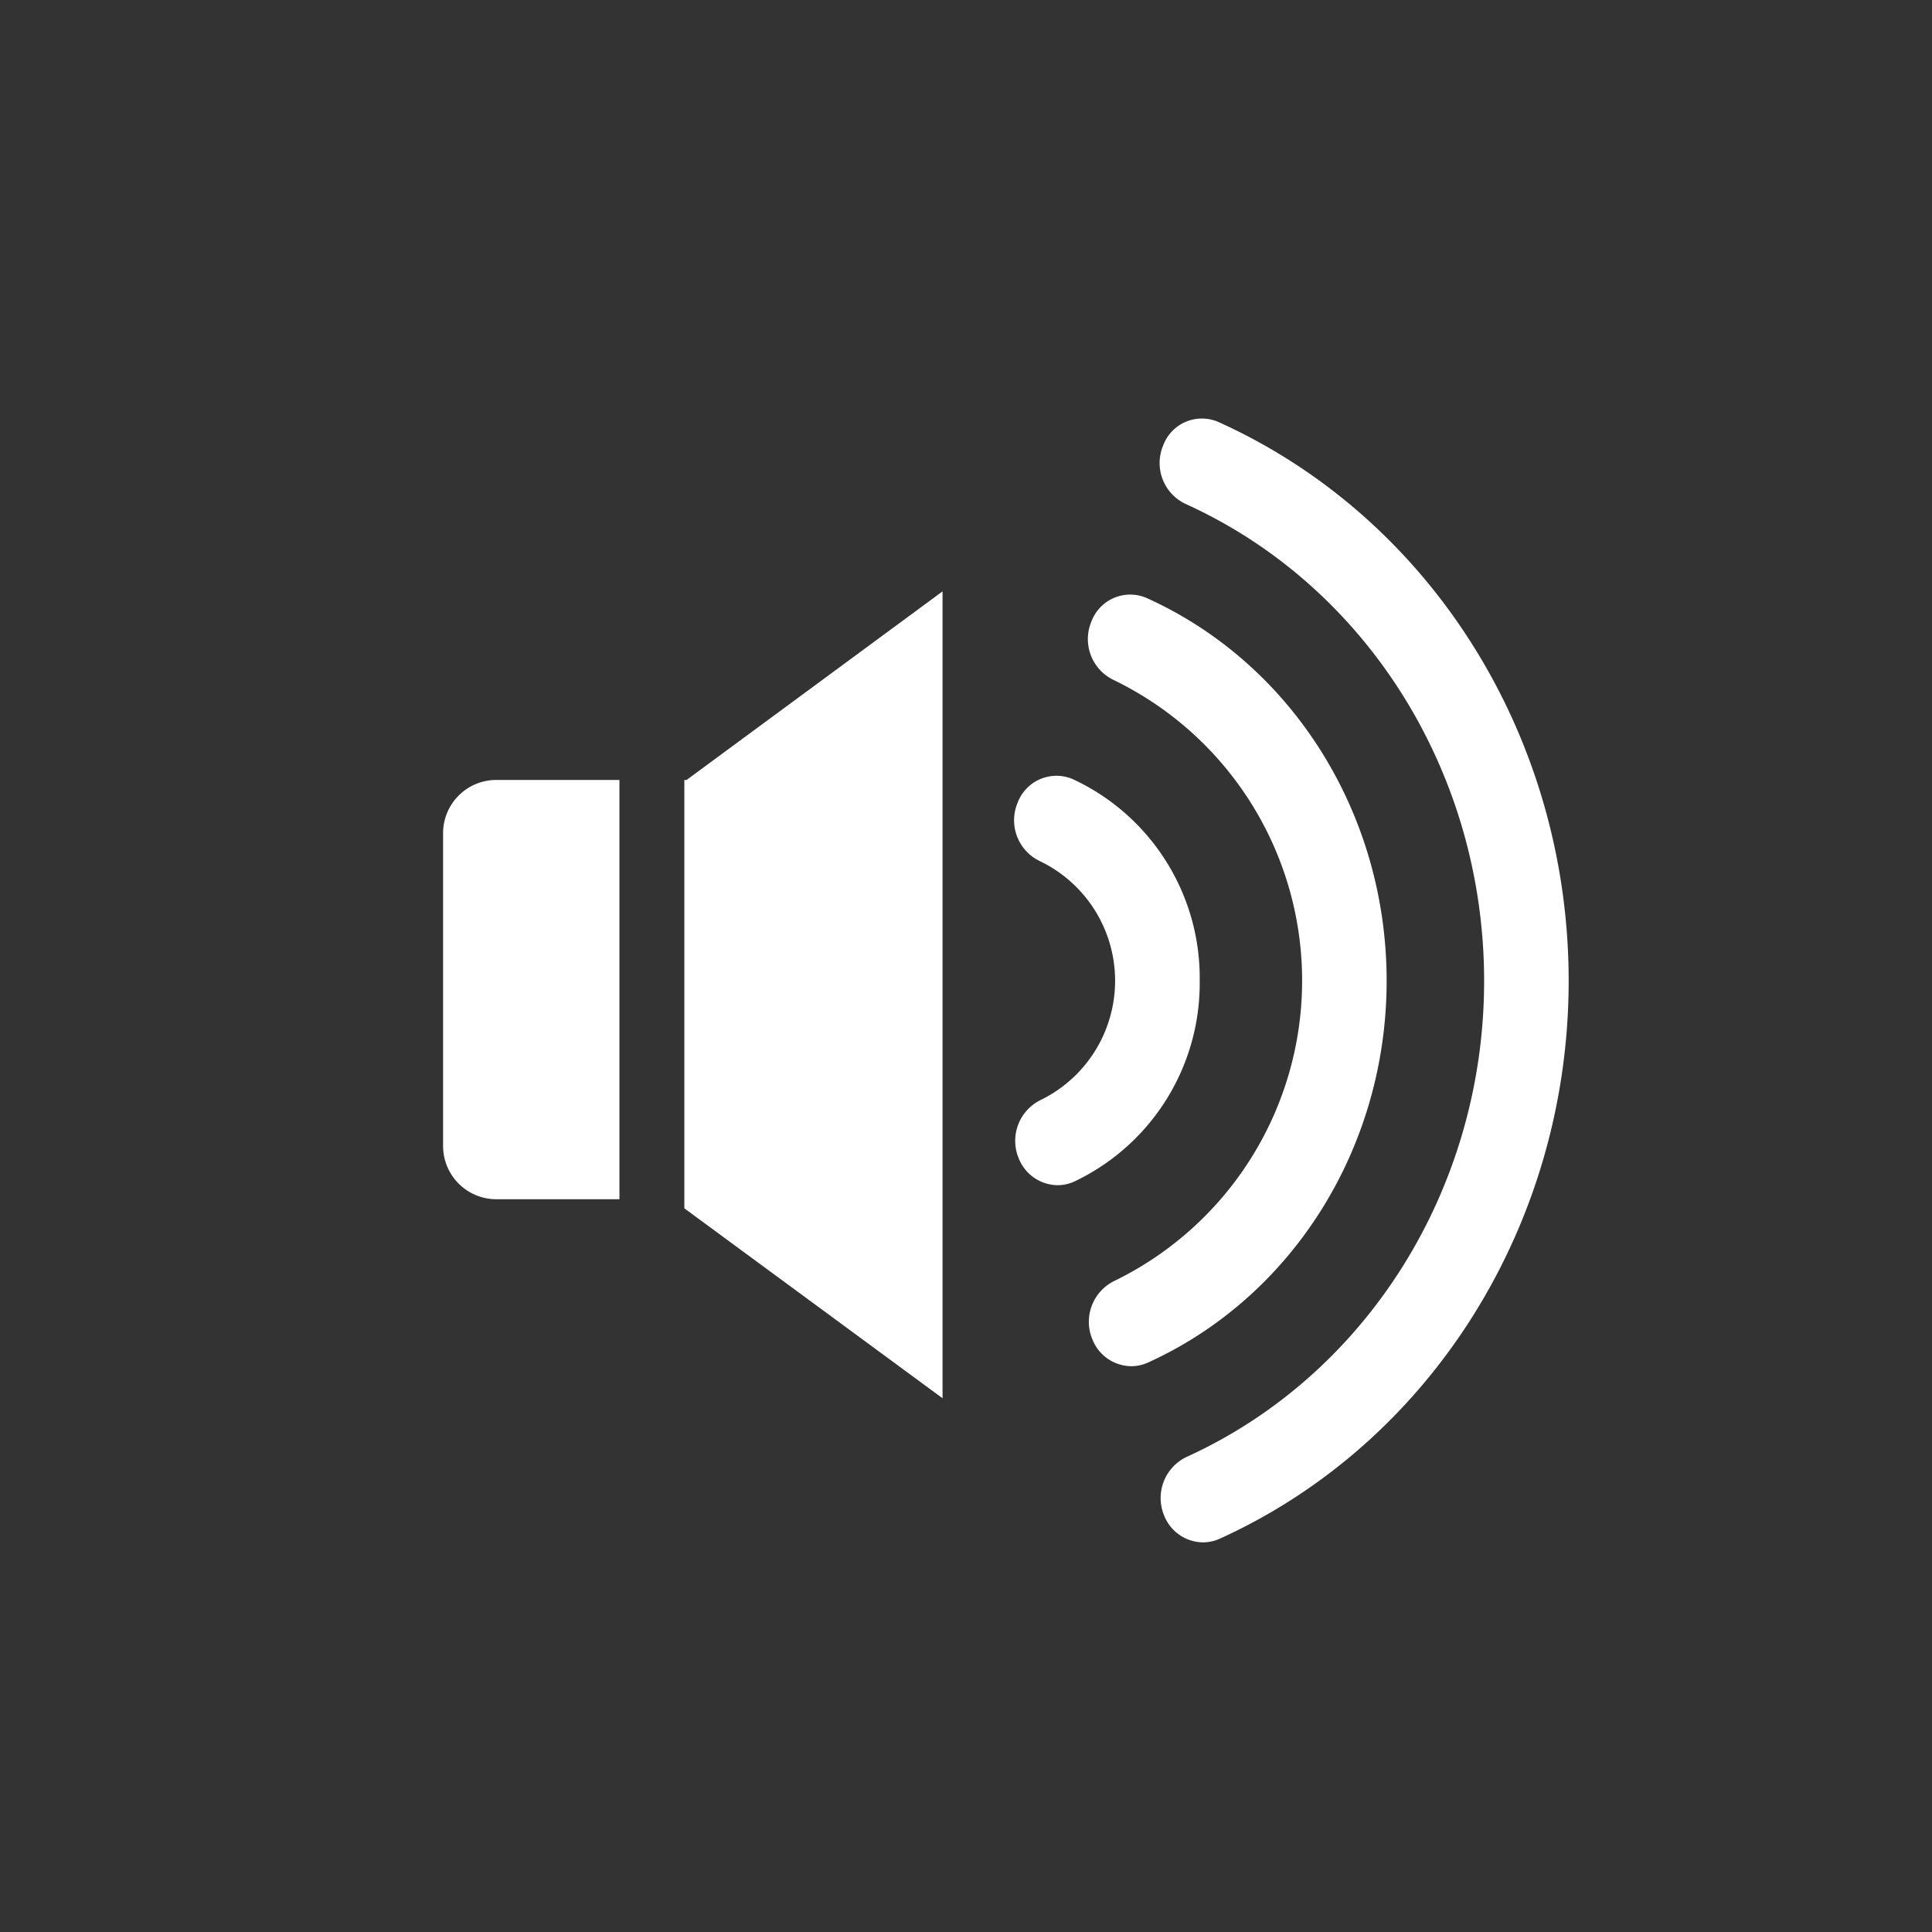 <svg id="scrubber_buttons" data-name="scrubber buttons" xmlns="http://www.w3.org/2000/svg" width="140" height="140" viewBox="0 0 140 140">
  <rect x="0" y="0" width="140" height="140" fill="#333333" stroke="none"/>
<defs>
    <style>
      .cls-1 {
        fill: #fff;
        fill-rule: evenodd;
      }
    </style>
  </defs>
  <g id="audio_on" data-name="audio on">
    <path id="Rounded_Rectangle_2_copy" data-name="Rounded Rectangle 2 copy" class="cls-1" d="M88.389,111.5a2.945,2.945,0,0,1-1.221.265,3.06,3.06,0,0,1-2.811-1.947,3.3,3.3,0,0,1,1.609-4.235c13.115-5.956,21.579-19.5,21.579-34.5,0-15.059-8.5-28.627-21.651-34.574a3.276,3.276,0,0,1-1.605-4.232,2.992,2.992,0,0,1,4.021-1.689c15.412,6.959,25.364,22.856,25.361,40.492C113.671,88.658,103.745,104.527,88.389,111.5Zm12.092-40.424c0,12.033-6.785,22.89-17.294,27.66A2.913,2.913,0,0,1,81.98,99a3.06,3.06,0,0,1-2.822-1.947,3.293,3.293,0,0,1,1.6-4.235,24.205,24.205,0,0,0-.07-43.549,3.285,3.285,0,0,1-1.6-4.232,3,3,0,0,1,4.021-1.695C93.662,48.112,100.481,58.993,100.481,71.075Zm-13.546-.005a15.909,15.909,0,0,1-9.077,14.543,2.894,2.894,0,0,1-1.223.269,3.061,3.061,0,0,1-2.811-1.937,3.292,3.292,0,0,1,1.595-4.24A9.618,9.618,0,0,0,75.352,62.4a3.278,3.278,0,0,1-1.612-4.229,3.005,3.005,0,0,1,4-1.711A15.878,15.878,0,0,1,86.935,71.069Z"/>
  </g>
  <g id="audio_off" data-name="audio off">
    <path id="Rounded_Rectangle_2_copy-2" data-name="Rounded Rectangle 2 copy" class="cls-1" d="M49.59,56.521h0.157L68.3,42.853v58.47L49.59,87.56V56.521ZM32.108,83.1V60.318a3.859,3.859,0,0,1,3.918-3.8h8.861V86.9H36.026A3.859,3.859,0,0,1,32.108,83.1Z"/>
  </g>
</svg>
